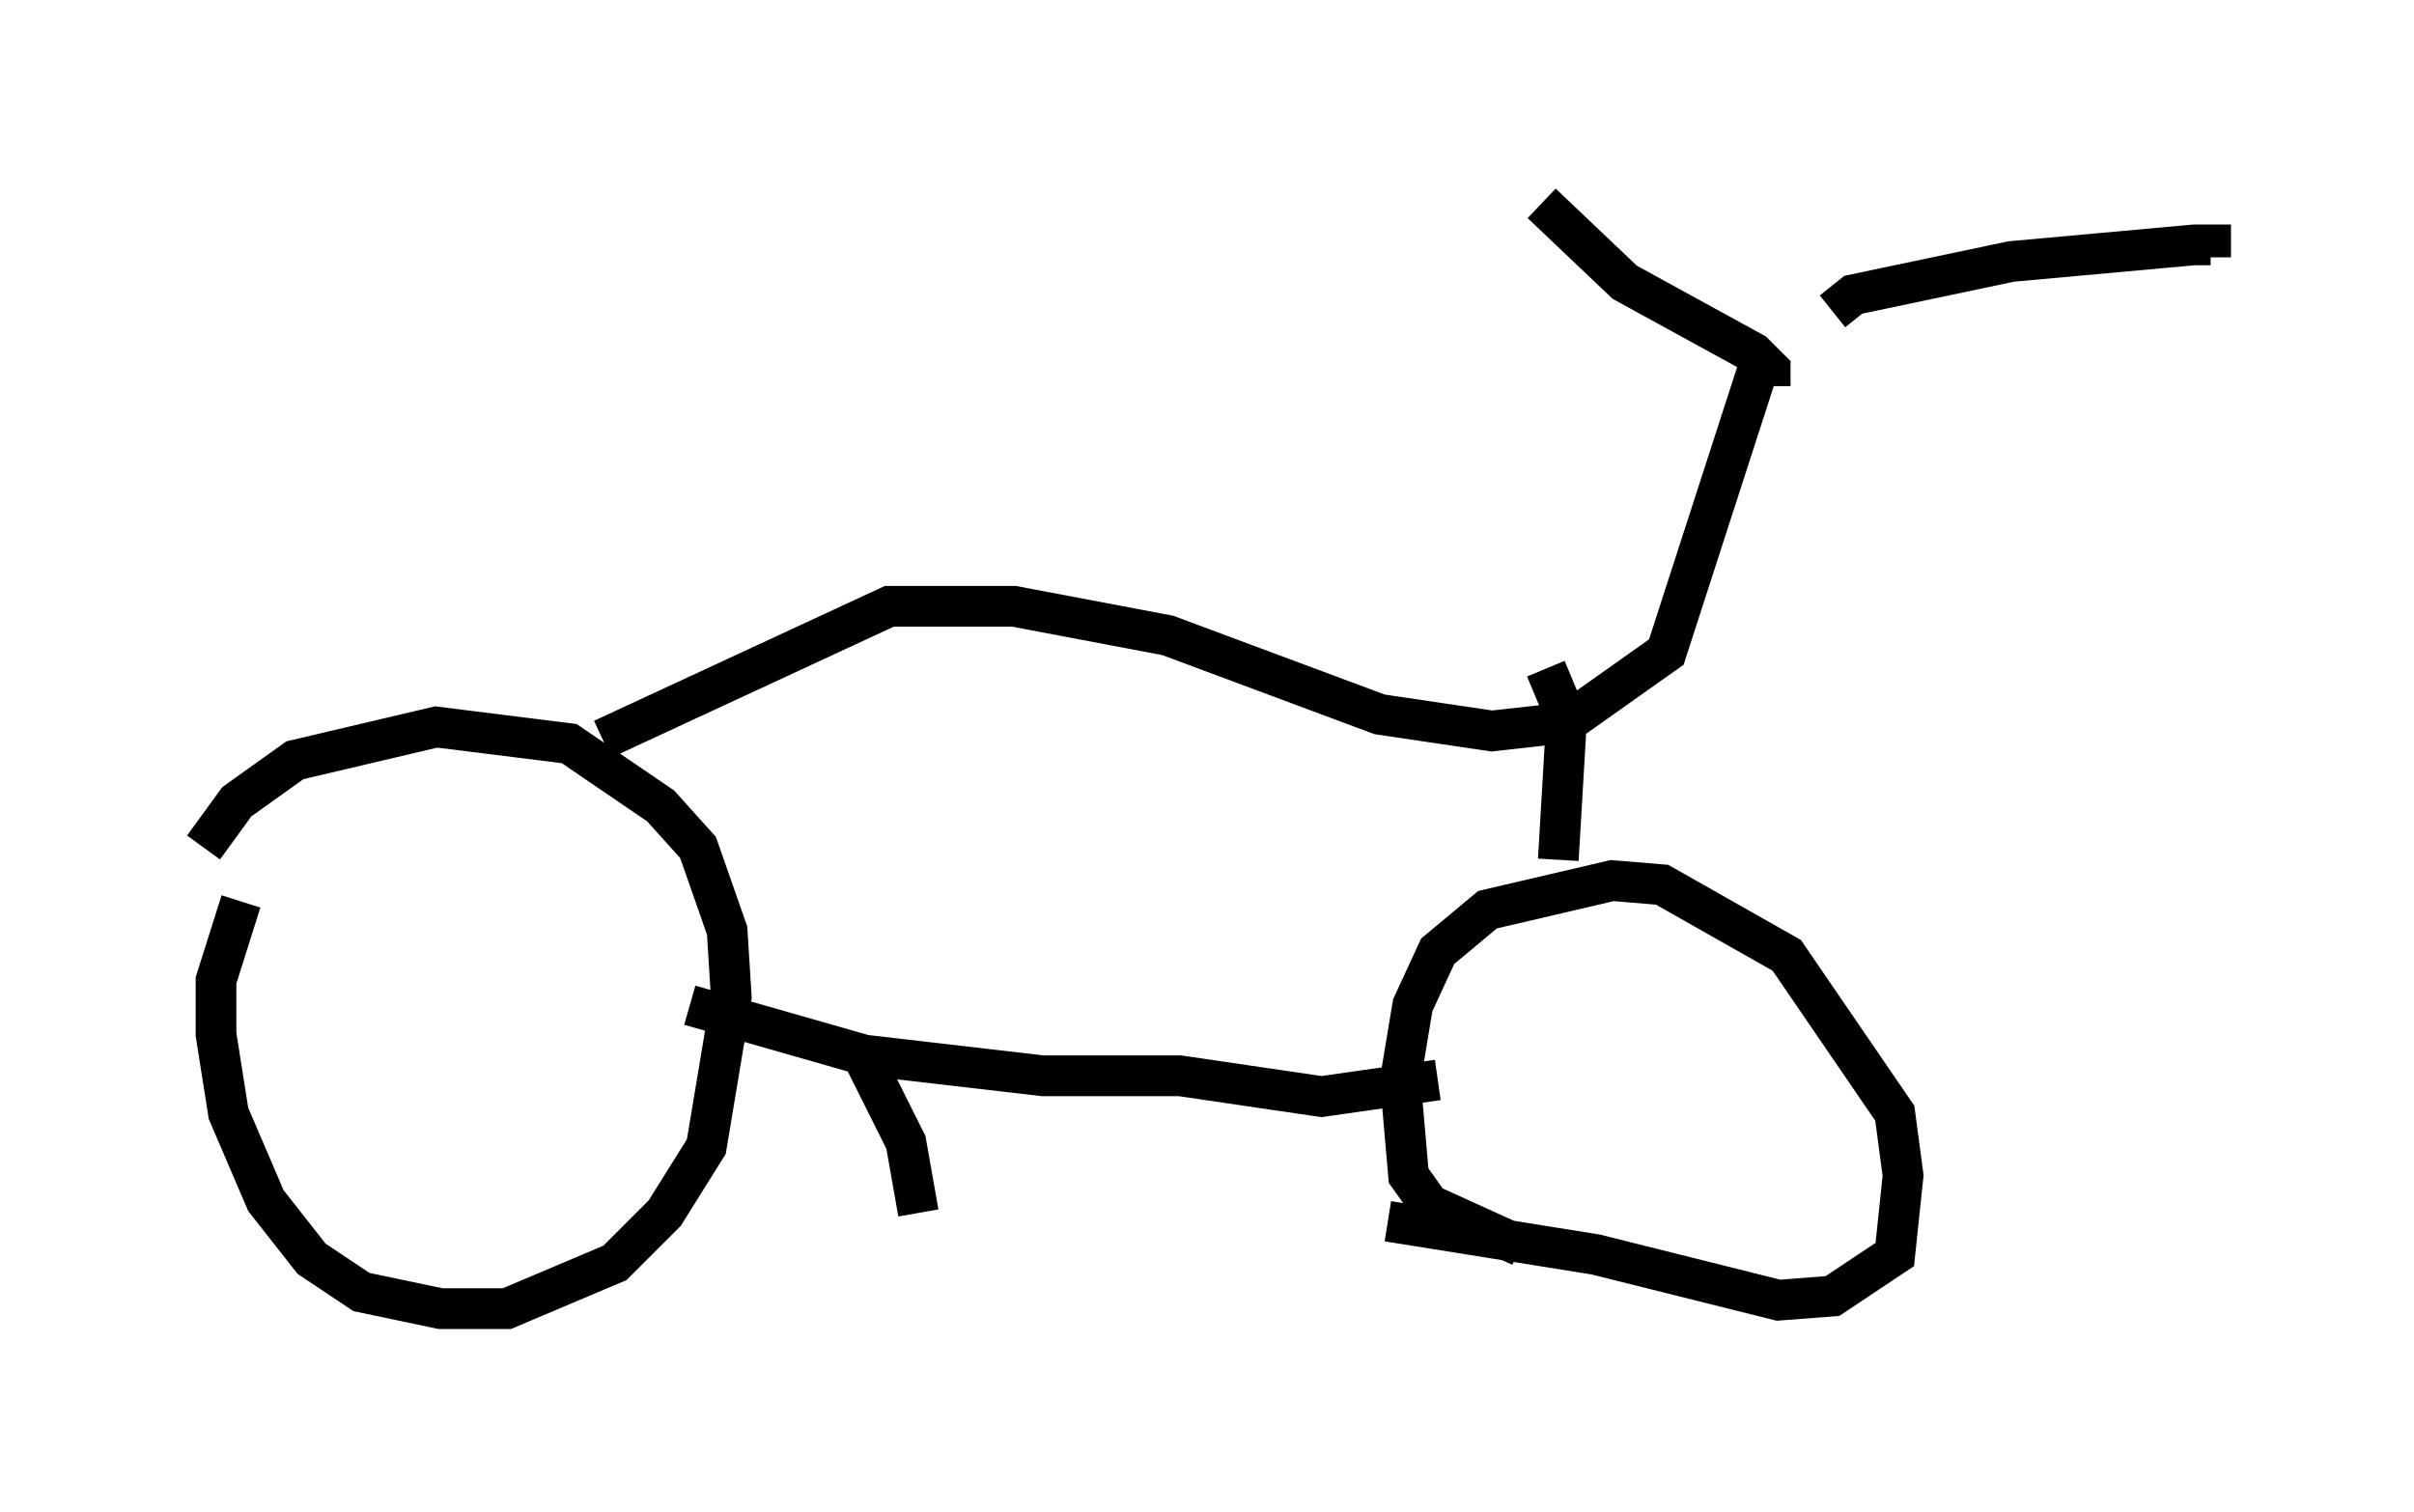 <?xml version="1.0" encoding="utf-8" ?>
<svg baseProfile="full" height="37.154" version="1.1" width="59.307" xmlns="http://www.w3.org/2000/svg" xmlns:ev="http://www.w3.org/2001/xml-events" xmlns:xlink="http://www.w3.org/1999/xlink"><defs /><rect fill="white" height="37.154" width="59.307" x="0" y="0" /><path d="M5.613, 22.15 m-0.613, -1.327 l0.817, -1.123 1.429, -1.021 l3.471, -0.817 3.267, 0.408 l2.246, 1.531 0.919, 1.021 l0.715, 2.042 0.102, 1.633 l-0.613, 3.675 -1.021, 1.633 l-1.225, 1.225 -2.654, 1.123 l-1.633, 0.0 -1.94, -0.408 l-1.225, -0.817 -1.123, -1.429 l-0.919, -2.144 -0.306, -1.94 l0.0, -1.327 0.613, -1.94 m31.442, 8.473 l-2.246, -1.021 -0.51, -0.715 l-0.204, -2.348 0.306, -1.838 l0.613, -1.327 1.225, -1.021 l3.063, -0.715 1.225, 0.102 l3.063, 1.735 2.654, 3.879 l0.204, 1.531 -0.204, 1.94 l-1.531, 1.021 -1.327, 0.102 l-4.492, -1.123 -5.104, -0.817 m-17.15, -5.308 l4.288, 1.225 4.39, 0.51 l3.369, 0.0 3.471, 0.51 l2.858, -0.408 m-20.519, -8.371 l7.044, -3.267 3.063, 0.0 l3.777, 0.715 5.206, 1.94 l2.756, 0.408 1.838, -0.204 l2.45, -1.735 2.246, -6.942 m-5.206, 7.35 l0.51, 1.225 -0.204, 3.471 m5.206, -11.638 l0.0, -0.408 -0.408, -0.408 l-3.165, -1.735 -2.042, -1.94 m7.146, 2.654 l0.51, -0.408 3.879, -0.817 l4.492, -0.408 0.408, 0.0 l0.0, 0.306 m-32.871, 19.498 l-0.102, 0.408 0.919, 1.838 l0.306, 1.735 " fill="none" stroke="black" stroke-width="1" /></svg>